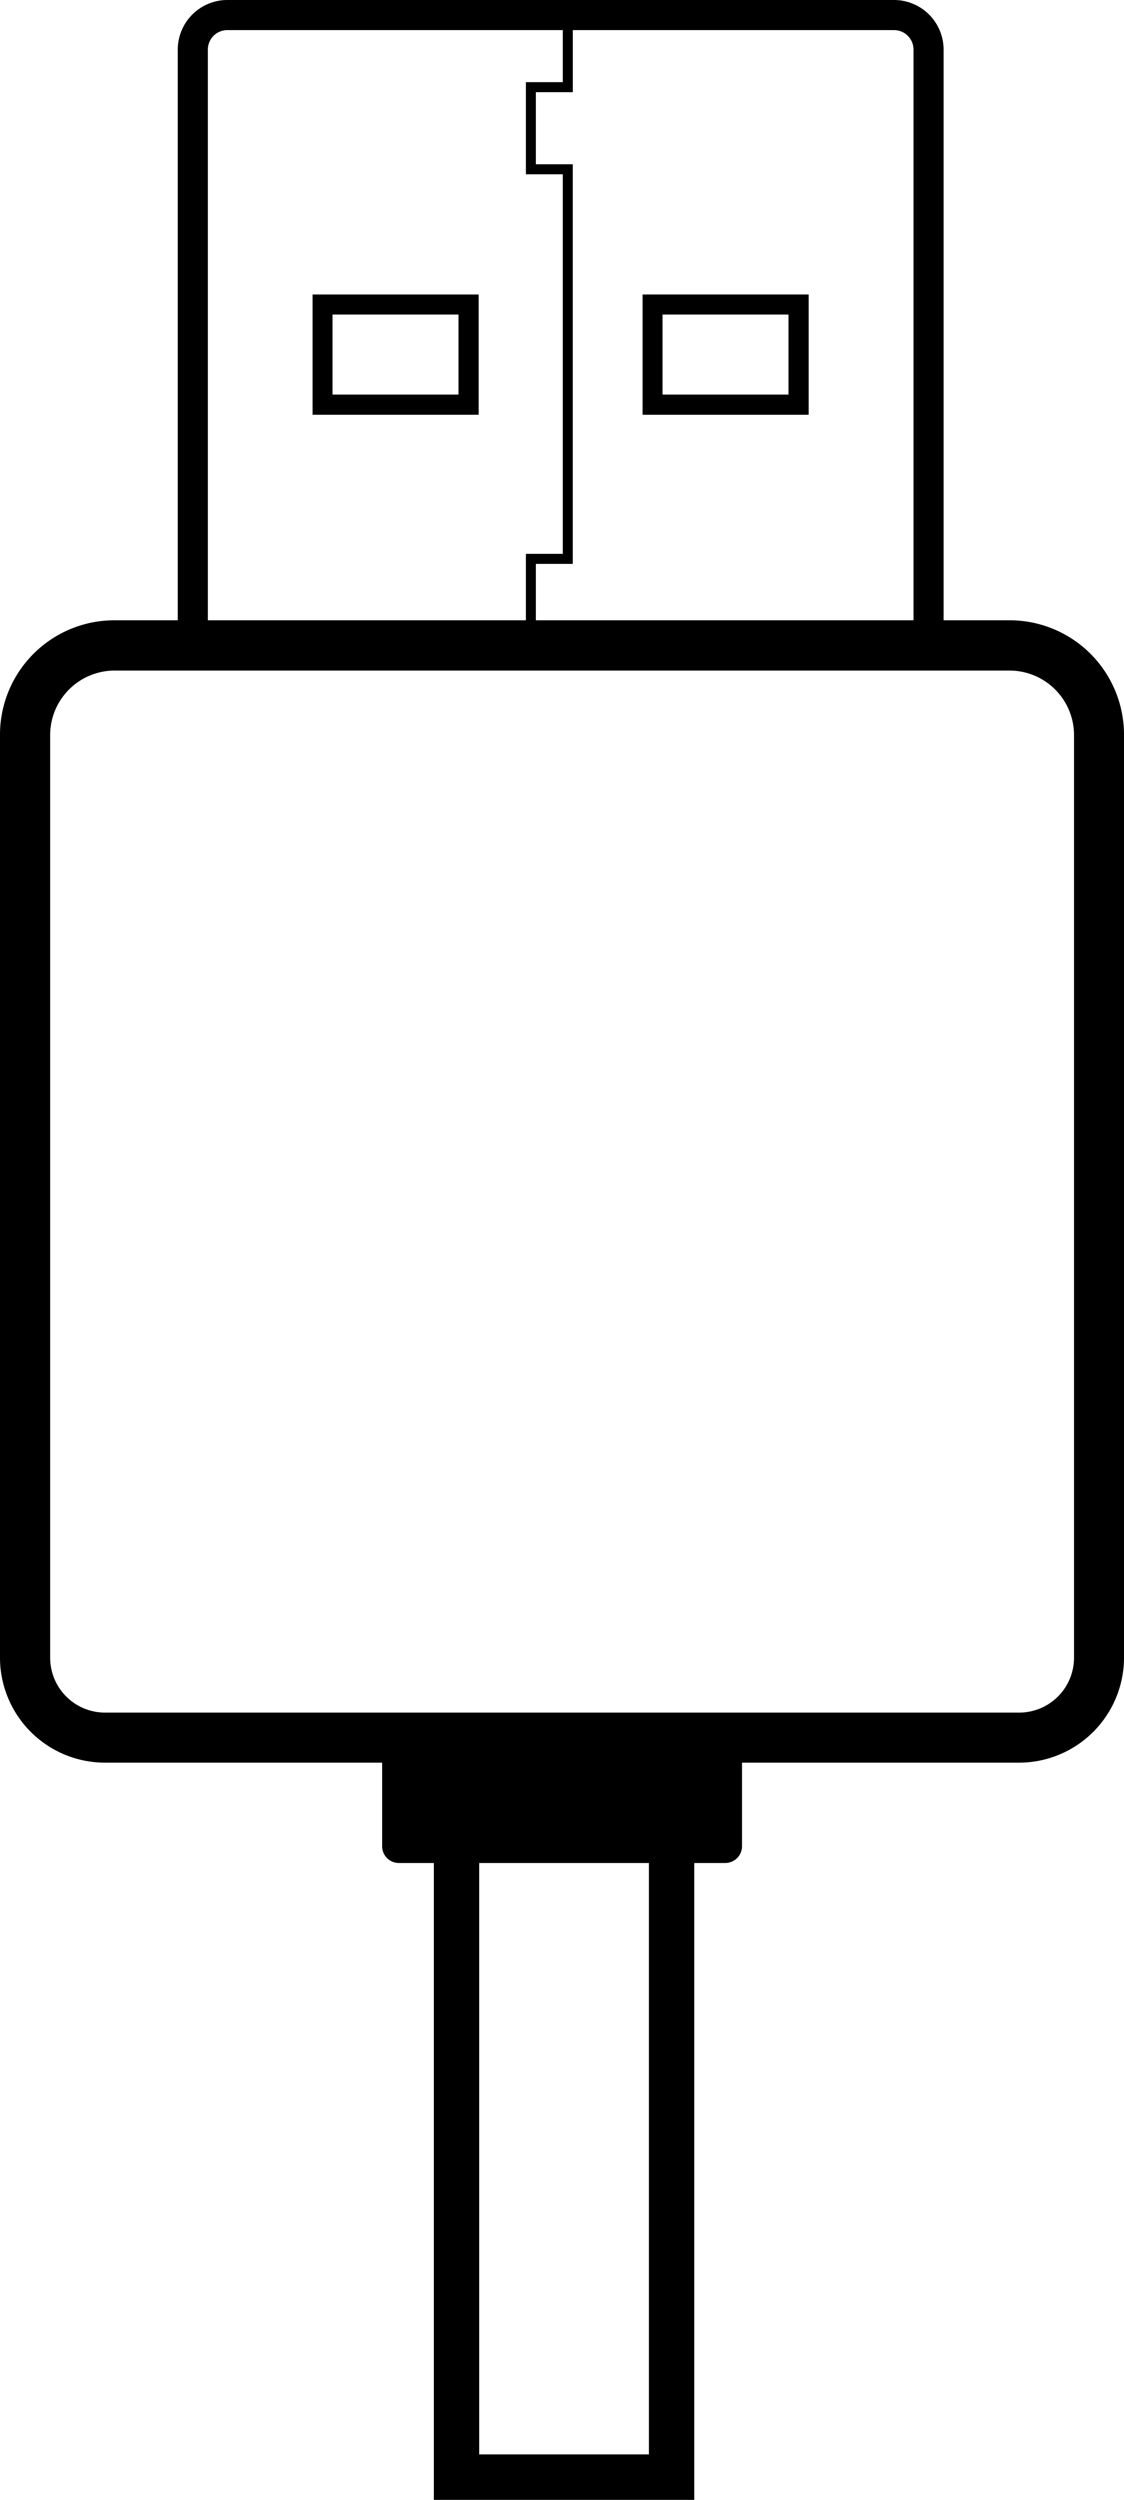 <svg id="Group_1557" data-name="Group 1557" xmlns="http://www.w3.org/2000/svg" width="19.159" height="42.6" viewBox="0 0 19.159 42.6">
  <path id="Path_1520" data-name="Path 1520" d="M30.774,11.255H17.72V.845A.846.846,0,0,1,18.565,0H29.929a.846.846,0,0,1,.845.845V11.255Zm-12.541-.513H30.261V.845a.332.332,0,0,0-.332-.332H18.565a.332.332,0,0,0-.332.332Z" transform="translate(-14.69)"/>
  <path id="Path_1521" data-name="Path 1521" d="M33.993,31.4H31.16V29.35h2.831V31.4ZM31.5,31.056h2.147V29.692H31.5Z" transform="translate(-25.832 -24.332)"/>
  <path id="Path_1522" data-name="Path 1522" d="M66.891,31.4H64.06V29.35h2.831ZM64.4,31.056h2.147V29.692H64.4Z" transform="translate(-53.107 -24.332)"/>
  <path id="Path_1523" data-name="Path 1523" d="M17.371,81.287H1.788A1.79,1.79,0,0,1,0,79.5V63.769A1.95,1.95,0,0,1,1.949,61.82H17.21a1.95,1.95,0,0,1,1.949,1.949V79.5A1.79,1.79,0,0,1,17.371,81.287ZM1.949,62.677A1.1,1.1,0,0,0,.855,63.771V79.5a.935.935,0,0,0,.934.934H17.373a.935.935,0,0,0,.934-.934V63.771a1.1,1.1,0,0,0-1.094-1.094Z" transform="translate(0 -51.25)"/>
  <path id="Path_1524" data-name="Path 1524" d="M38.386,175.508h5.562a.286.286,0,0,0,.286-.286V173.41H38.1v1.812A.285.285,0,0,0,38.386,175.508Z" transform="translate(-31.586 -143.761)"/>
  <path id="Path_1525" data-name="Path 1525" d="M52.6,11.942H52.43V10.458h.629V3.99H52.43V2.42h.629V1.23h.171V2.591H52.6V3.819h.629v6.81H52.6Z" transform="translate(-43.466 -1.02)"/>
  <path id="Path_1526" data-name="Path 1526" d="M47.689,191.808H43.25V179.98h4.439Zm-3.666-.775h2.893V180.753H44.023Z" transform="translate(-35.855 -149.208)"/>
</svg>
